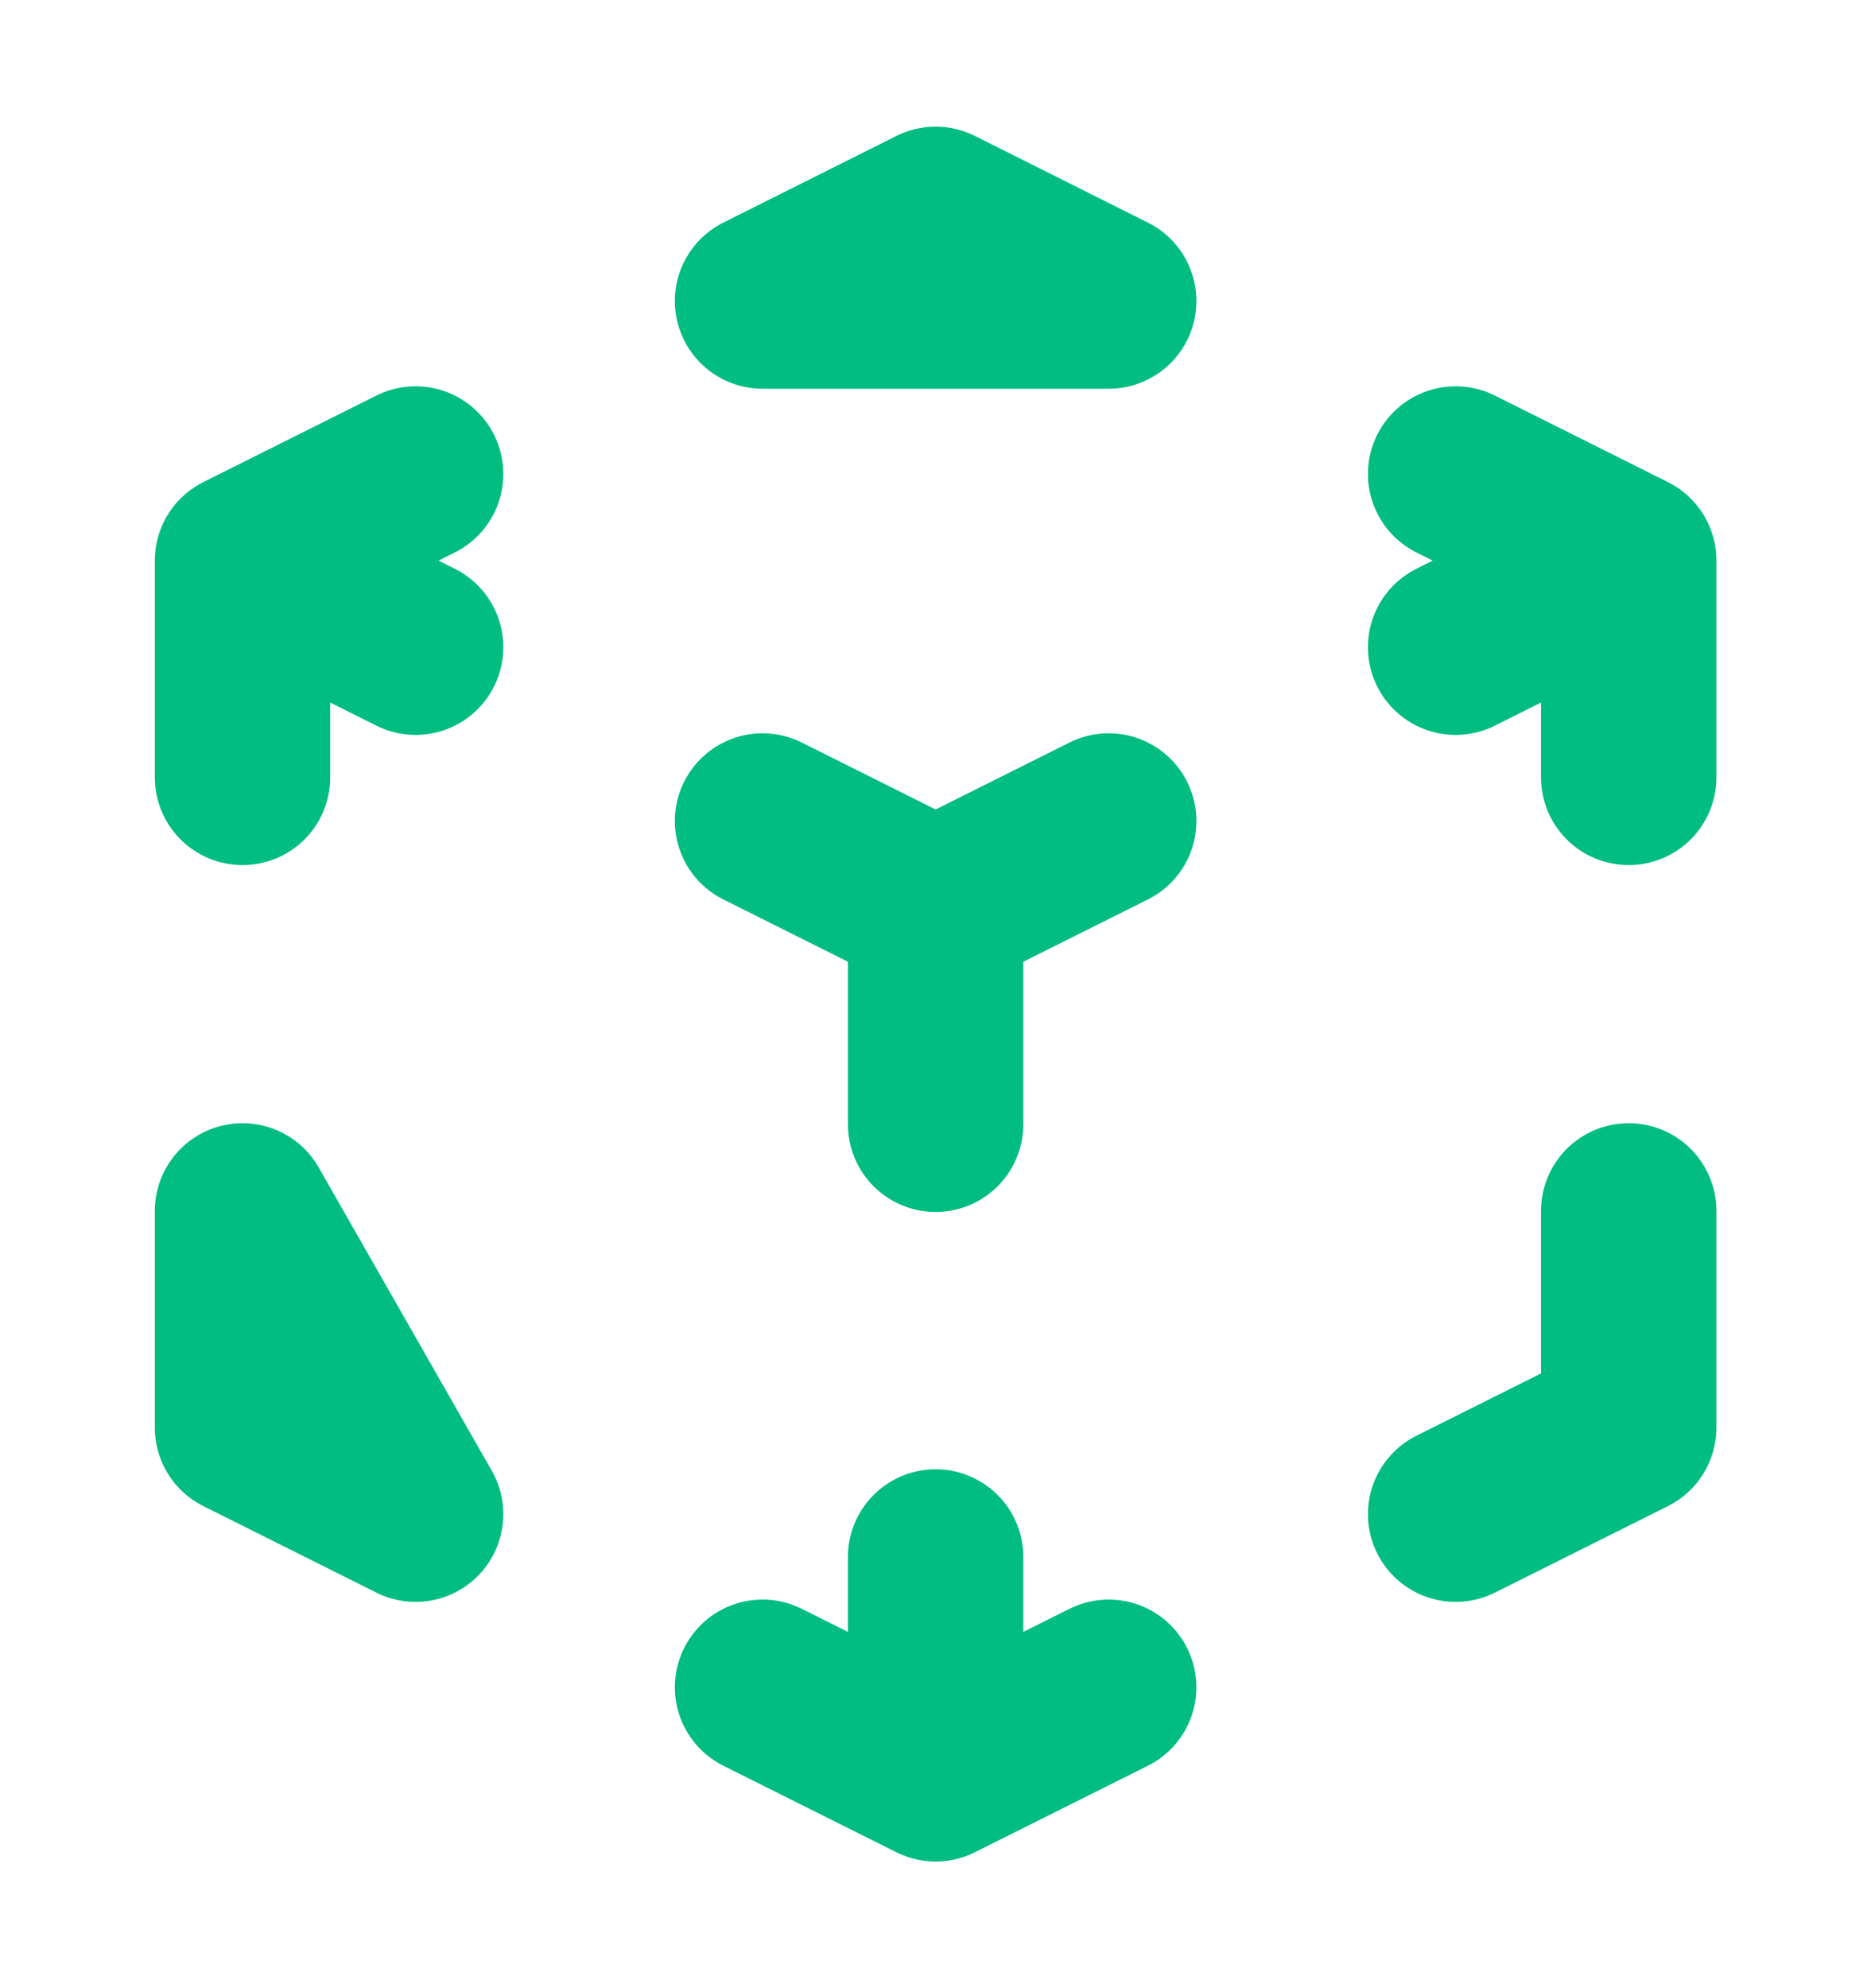 <svg width="16" height="17" viewBox="0 0 16 17" fill="none" xmlns="http://www.w3.org/2000/svg">
<path d="M12.448 12.947L13.928 12.207V10.354M9.481 7.02L8.001 7.76L9.481 7.02ZM8.001 7.76L6.521 7.02L8.001 7.76ZM8.001 7.76V9.613V7.76ZM13.928 4.793L12.448 5.534L13.928 4.793ZM13.928 4.793L12.448 4.053L13.928 4.793ZM13.928 4.793V6.647V4.793ZM9.481 2.574L8.001 1.833L6.521 2.574H9.481ZM2.074 4.793L3.554 4.053L2.074 4.793ZM2.074 4.793L3.554 5.534L2.074 4.793ZM2.074 4.793V6.647V4.793ZM8.001 15.167L6.521 14.427L8.001 15.167ZM8.001 15.167L9.481 14.427L8.001 15.167ZM8.001 15.167V13.313V15.167ZM3.554 12.947L2.074 12.207V10.354L3.554 12.947Z" stroke="#01BD82" stroke-width="1.5" stroke-linecap="round" stroke-linejoin="round"/>
</svg>
